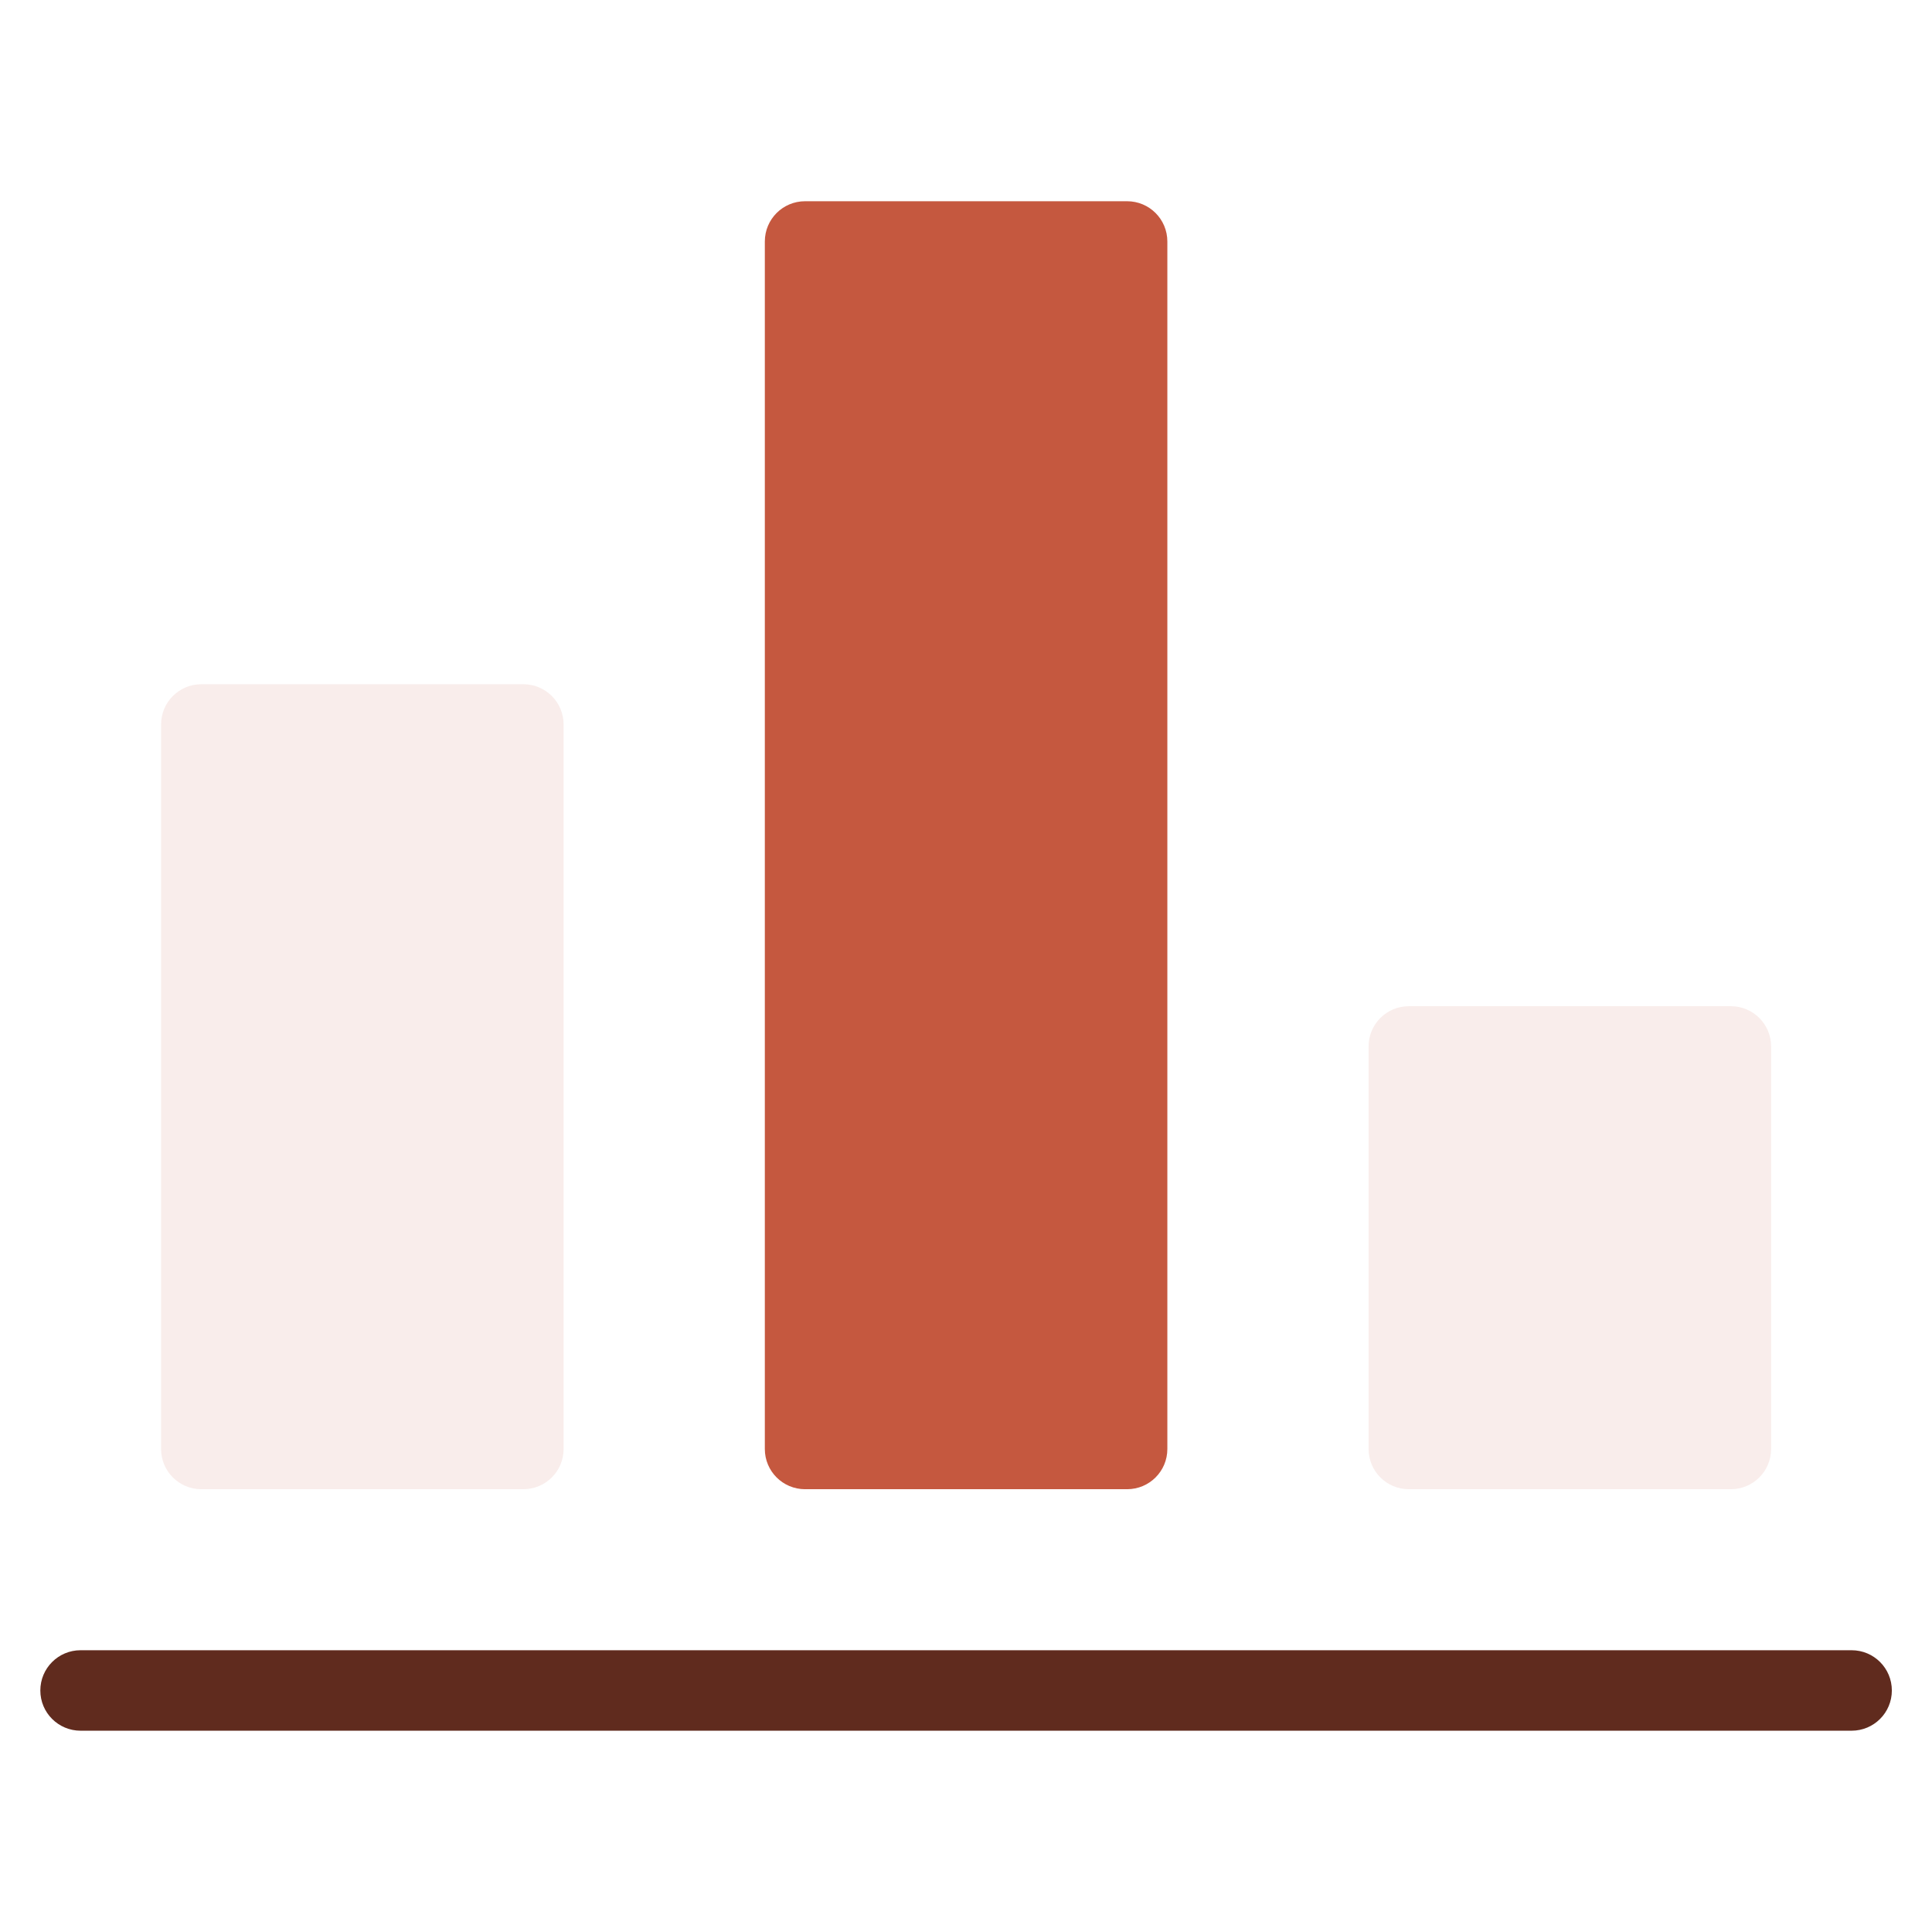 <svg width="32" height="32" viewBox="0 0 32 32" fill="none" xmlns="http://www.w3.org/2000/svg">
<path d="M30.668 28.666H1.335C0.966 28.666 0.668 28.368 0.668 28C0.668 27.631 0.966 27.333 1.335 27.333H30.668C31.037 27.333 31.335 27.631 31.335 28C31.335 28.368 31.037 28.666 30.668 28.666Z" fill="#602B1E"/>
<path d="M8.668 11.333H3.335C2.966 11.333 2.668 11.631 2.668 12V24C2.668 24.368 2.966 24.666 3.335 24.666H8.668C9.037 24.666 9.335 24.368 9.335 24V12C9.335 11.631 9.037 11.333 8.668 11.333Z" fill="#F9EDEB"/>
<path d="M18.668 3.333H13.335C12.966 3.333 12.668 3.631 12.668 4V24C12.668 24.368 12.966 24.666 13.335 24.666H18.668C19.037 24.666 19.335 24.368 19.335 24V4C19.335 3.631 19.037 3.333 18.668 3.333Z" fill="#C5583F"/>
<path d="M28.668 16.666H23.335C22.966 16.666 22.668 16.964 22.668 17.333V23.999C22.668 24.368 22.966 24.666 23.335 24.666H28.668C29.037 24.666 29.335 24.368 29.335 23.999V17.333C29.335 16.964 29.037 16.666 28.668 16.666Z" fill="#F9EDEB"/>
</svg>

